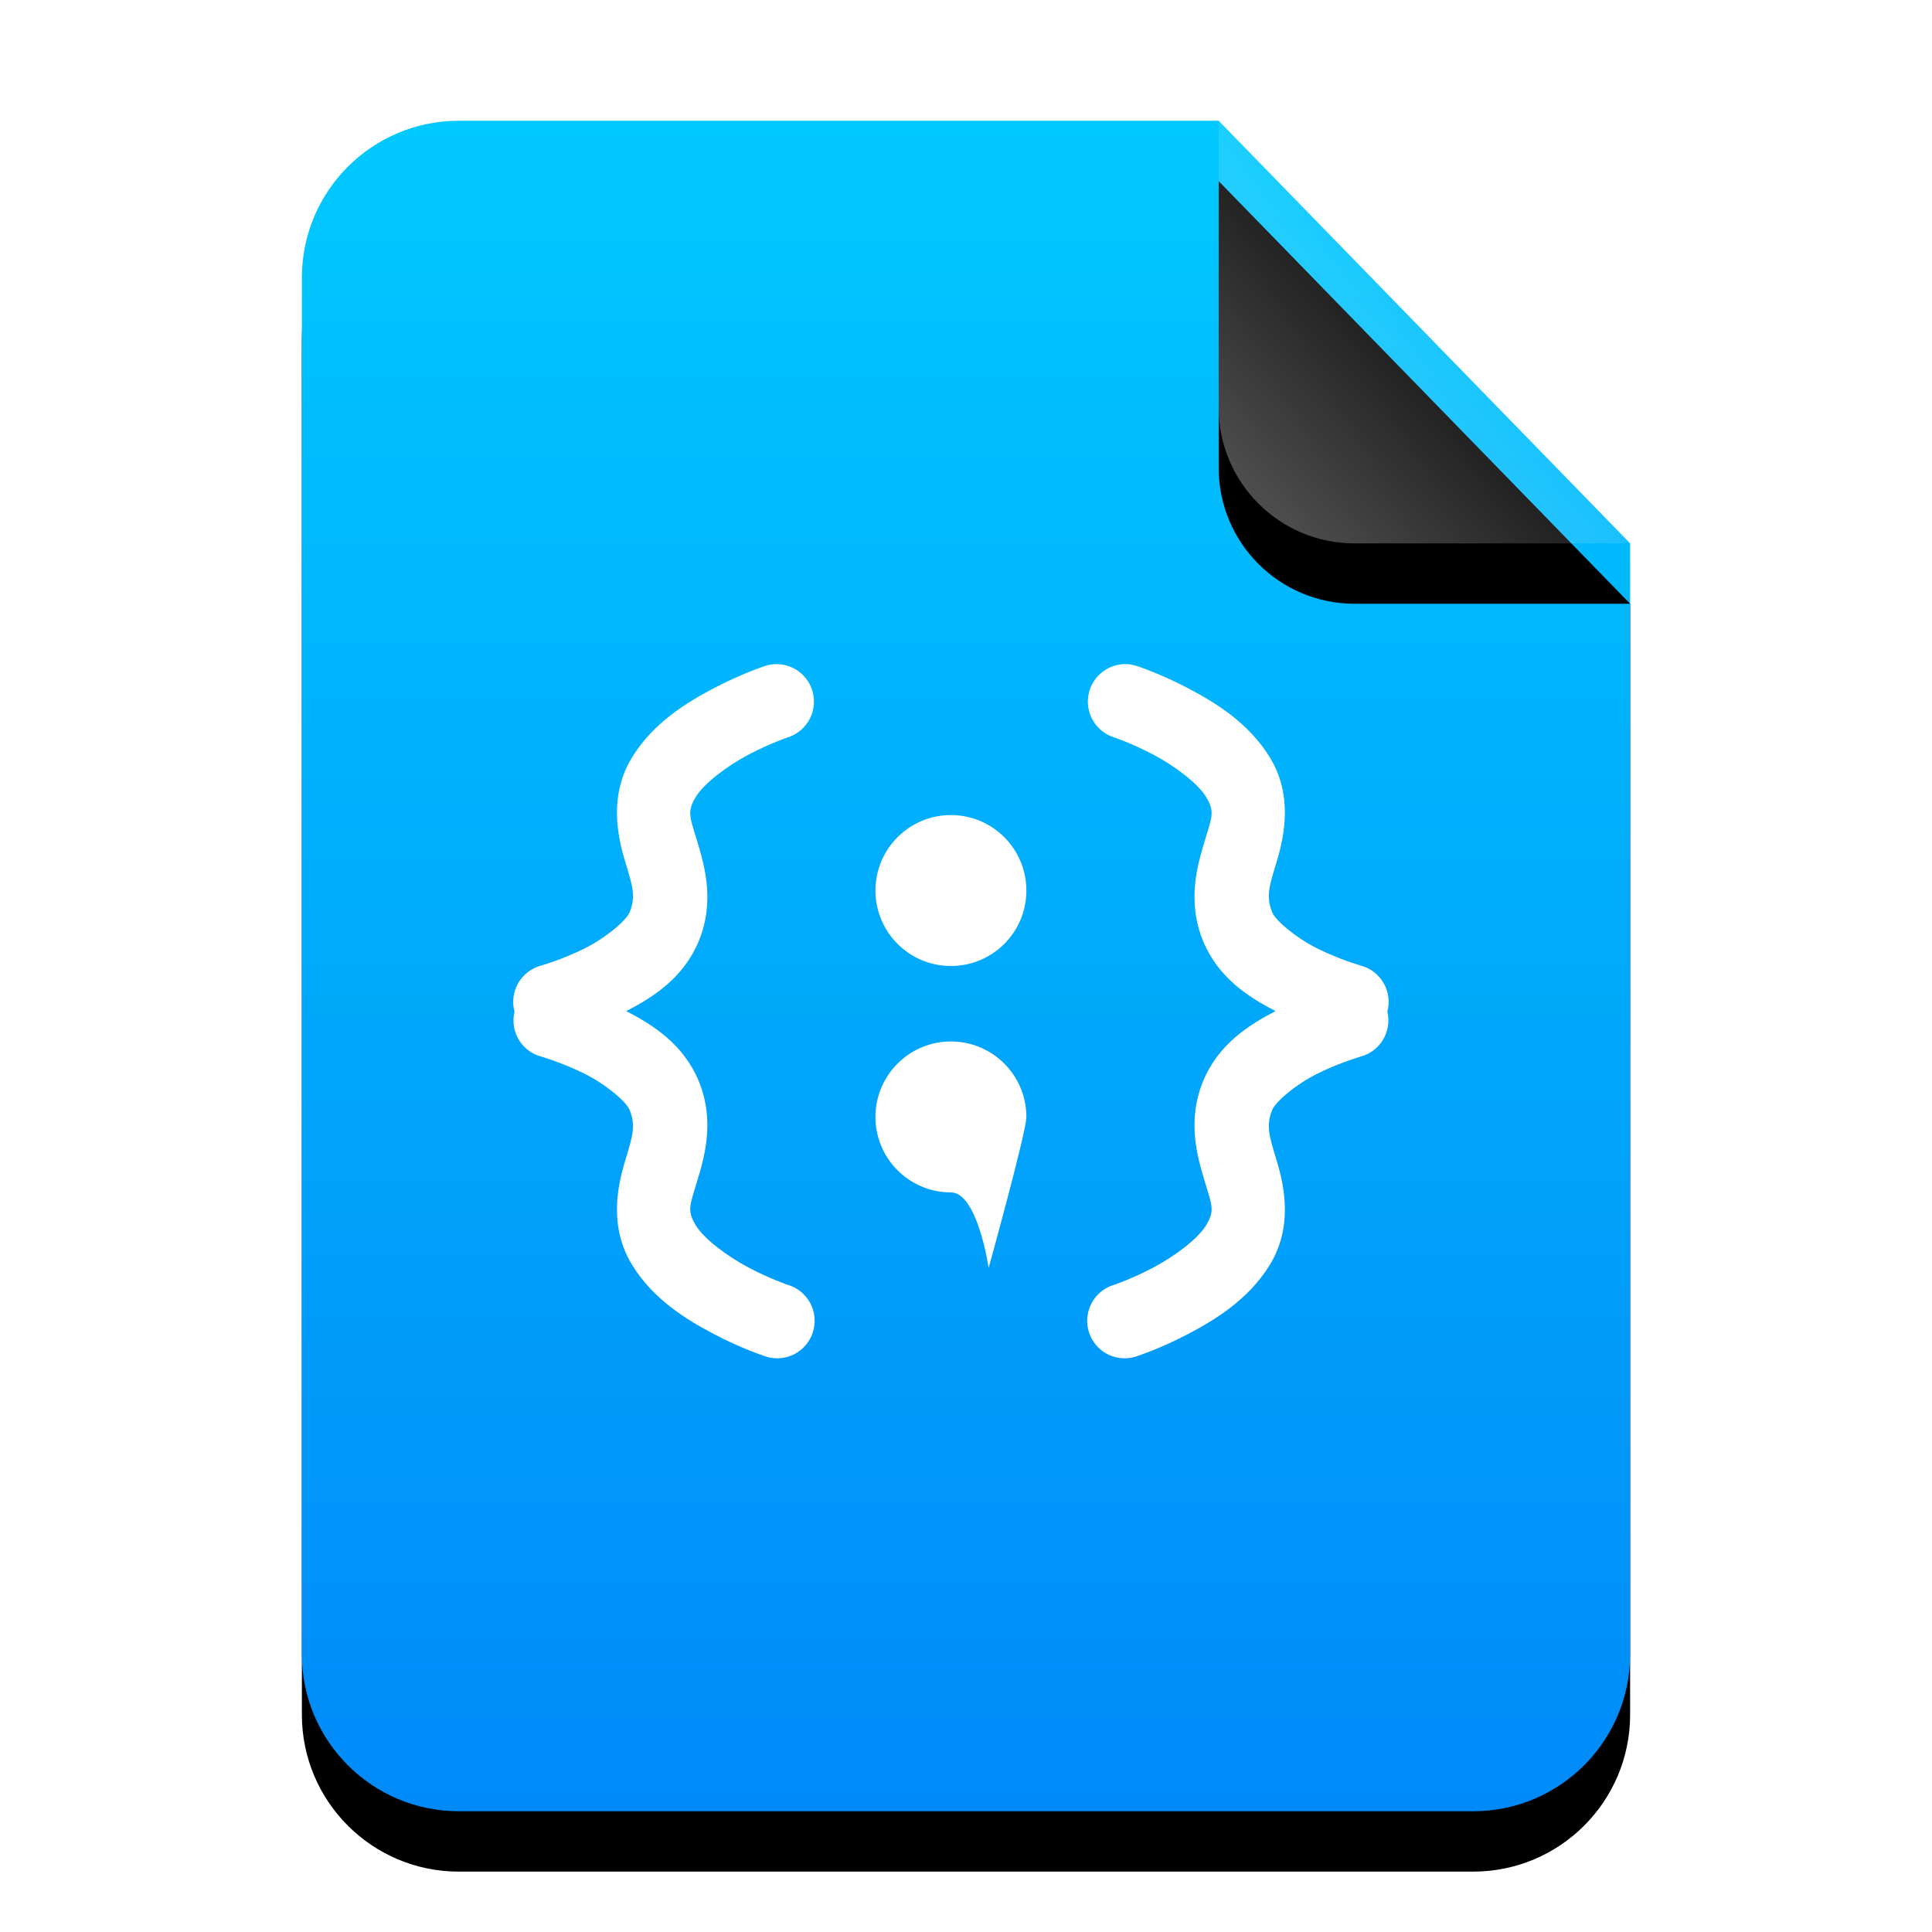 <?xml version="1.0" encoding="UTF-8"?>
<svg width="32px" height="32px" viewBox="0 0 32 32" version="1.1" xmlns="http://www.w3.org/2000/svg" xmlns:xlink="http://www.w3.org/1999/xlink">
    <title>mimetypes/32/text-x-qml</title>
    <defs>
        <linearGradient x1="50%" y1="0%" x2="50%" y2="100%" id="linearGradient-1">
            <stop stop-color="#00C9FF" offset="0%"></stop>
            <stop stop-color="#008AF9" offset="100%"></stop>
        </linearGradient>
        <path d="M15.185,0 L22,7 L22,2.473 C22,2.482 22,2.491 22,2.5 L22,25.4 C22,26.836 20.836,28 19.4,28 L2.6,28 C1.164,28 -2.68237235e-16,26.836 -4.4408921e-16,25.4 L4.4408921e-16,2.6 C2.68237235e-16,1.164 1.164,-1.80311247e-16 2.6,-4.4408921e-16 L15.185,0 Z" id="path-2"></path>
        <filter x="-15.9%" y="-8.9%" width="131.8%" height="125.0%" filterUnits="objectBoundingBox" id="filter-3">
            <feOffset dx="0" dy="1" in="SourceAlpha" result="shadowOffsetOuter1"></feOffset>
            <feGaussianBlur stdDeviation="1" in="shadowOffsetOuter1" result="shadowBlurOuter1"></feGaussianBlur>
            <feColorMatrix values="0 0 0 0 0.227   0 0 0 0 0.513   0 0 0 0 0.961  0 0 0 0.5 0" type="matrix" in="shadowBlurOuter1"></feColorMatrix>
        </filter>
        <linearGradient x1="50%" y1="50%" x2="10.182%" y2="88.893%" id="linearGradient-4">
            <stop stop-color="#FFFFFF" stop-opacity="0.1" offset="0%"></stop>
            <stop stop-color="#FFFFFF" stop-opacity="0.3" offset="100%"></stop>
        </linearGradient>
        <path d="M15.185,0 L22,7 L17.435,7 C16.192,7 15.185,5.993 15.185,4.75 L15.185,0 L15.185,0 Z" id="path-5"></path>
        <filter x="-29.3%" y="-14.3%" width="158.7%" height="157.1%" filterUnits="objectBoundingBox" id="filter-6">
            <feOffset dx="0" dy="1" in="SourceAlpha" result="shadowOffsetOuter1"></feOffset>
            <feGaussianBlur stdDeviation="0.5" in="shadowOffsetOuter1" result="shadowBlurOuter1"></feGaussianBlur>
            <feComposite in="shadowBlurOuter1" in2="SourceAlpha" operator="out" result="shadowBlurOuter1"></feComposite>
            <feColorMatrix values="0 0 0 0 0   0 0 0 0 0   0 0 0 0 0  0 0 0 0.05 0" type="matrix" in="shadowBlurOuter1"></feColorMatrix>
        </filter>
    </defs>
    <g id="mimetypes/32/text-x-qml" stroke="none" stroke-width="1" fill="none" fill-rule="evenodd">
        <g id="编组-2" transform="translate(5, 2)">
            <g id="蒙版">
                <use fill="black" fill-opacity="1" filter="url(#filter-3)" xlink:href="#path-2"></use>
                <use fill="url(#linearGradient-1)" fill-rule="evenodd" xlink:href="#path-2"></use>
            </g>
            <g id="折角">
                <use fill="black" fill-opacity="1" filter="url(#filter-6)" xlink:href="#path-5"></use>
                <use fill="url(#linearGradient-4)" fill-rule="evenodd" xlink:href="#path-5"></use>
            </g>
        </g>
        <path d="M12.88,11 C12.861,11 12.841,11 12.822,11.001 C12.766,11.005 12.71,11.017 12.657,11.035 C12.657,11.035 12.269,11.164 11.82,11.401 C11.37,11.638 10.824,11.969 10.472,12.539 C10.081,13.173 10.229,13.852 10.351,14.258 C10.473,14.664 10.539,14.842 10.427,15.114 C10.372,15.246 10.035,15.536 9.667,15.717 C9.299,15.898 8.965,15.992 8.965,15.992 C8.805,16.034 8.667,16.138 8.584,16.282 C8.501,16.425 8.478,16.596 8.522,16.756 C8.443,17.084 8.64,17.415 8.965,17.501 C8.965,17.501 9.299,17.596 9.667,17.777 C10.035,17.957 10.372,18.248 10.427,18.381 C10.539,18.653 10.473,18.831 10.351,19.237 C10.229,19.643 10.081,20.321 10.472,20.955 C10.824,21.525 11.37,21.857 11.82,22.094 C12.269,22.331 12.657,22.459 12.657,22.459 C12.87,22.538 13.108,22.495 13.279,22.346 C13.45,22.197 13.527,21.967 13.479,21.745 C13.431,21.523 13.266,21.345 13.048,21.281 C13.048,21.281 12.753,21.182 12.398,20.994 C12.042,20.807 11.662,20.519 11.528,20.301 C11.376,20.055 11.425,19.97 11.538,19.593 C11.651,19.216 11.856,18.59 11.573,17.906 C11.322,17.299 10.821,16.979 10.373,16.747 C10.821,16.516 11.322,16.195 11.573,15.589 C11.856,14.905 11.651,14.279 11.538,13.902 C11.425,13.525 11.376,13.44 11.528,13.194 C11.662,12.976 12.042,12.686 12.398,12.499 C12.753,12.312 13.048,12.213 13.048,12.213 C13.336,12.122 13.517,11.836 13.476,11.536 C13.435,11.236 13.183,11.01 12.881,11 L12.88,11 L12.88,11 Z M18.617,11 C18.315,11.011 18.065,11.237 18.024,11.537 C17.983,11.837 18.164,12.122 18.452,12.213 C18.452,12.213 18.747,12.312 19.103,12.499 C19.458,12.686 19.839,12.976 19.973,13.194 C20.125,13.44 20.075,13.525 19.962,13.902 C19.849,14.279 19.645,14.905 19.928,15.589 C20.179,16.195 20.679,16.516 21.127,16.747 C20.679,16.979 20.179,17.299 19.928,17.906 C19.645,18.59 19.849,19.216 19.962,19.593 C20.075,19.97 20.125,20.055 19.973,20.301 C19.839,20.519 19.458,20.807 19.103,20.994 C18.748,21.182 18.452,21.281 18.452,21.281 C18.235,21.345 18.07,21.523 18.022,21.745 C17.973,21.967 18.05,22.197 18.221,22.346 C18.392,22.495 18.631,22.538 18.843,22.459 C18.843,22.459 19.231,22.331 19.681,22.094 C20.131,21.857 20.677,21.525 21.029,20.955 C21.42,20.321 21.271,19.643 21.15,19.237 C21.028,18.831 20.961,18.653 21.073,18.381 C21.128,18.248 21.465,17.957 21.833,17.777 C22.201,17.596 22.535,17.501 22.535,17.501 C22.86,17.415 23.057,17.084 22.979,16.756 C23.022,16.596 23,16.425 22.916,16.282 C22.833,16.138 22.696,16.034 22.535,15.992 C22.535,15.992 22.202,15.898 21.833,15.717 C21.465,15.536 21.128,15.246 21.073,15.114 C20.961,14.842 21.028,14.664 21.15,14.258 C21.271,13.852 21.42,13.173 21.029,12.539 C20.677,11.969 20.131,11.638 19.681,11.401 C19.231,11.164 18.842,11.035 18.842,11.035 C18.789,11.017 18.734,11.005 18.679,11.001 C18.659,11 18.639,11 18.619,11 C18.618,11 18.618,11 18.617,11 L18.617,11 Z M15.75,13.5 C15.06,13.5 14.5,14.06 14.5,14.75 C14.5,15.441 15.06,16 15.75,16 C16.441,16 17,15.441 17,14.75 C17,14.06 16.441,13.5 15.75,13.5 L15.75,13.5 Z M15.75,17.25 C15.06,17.25 14.5,17.81 14.5,18.5 C14.5,19.191 15.06,19.75 15.75,19.75 C16.192,19.75 16.375,21 16.375,21 C16.375,21 17,18.749 17,18.5 C17,17.81 16.441,17.25 15.75,17.25 Z" id="形状" fill="#FFFFFF"></path>
    </g>
</svg>